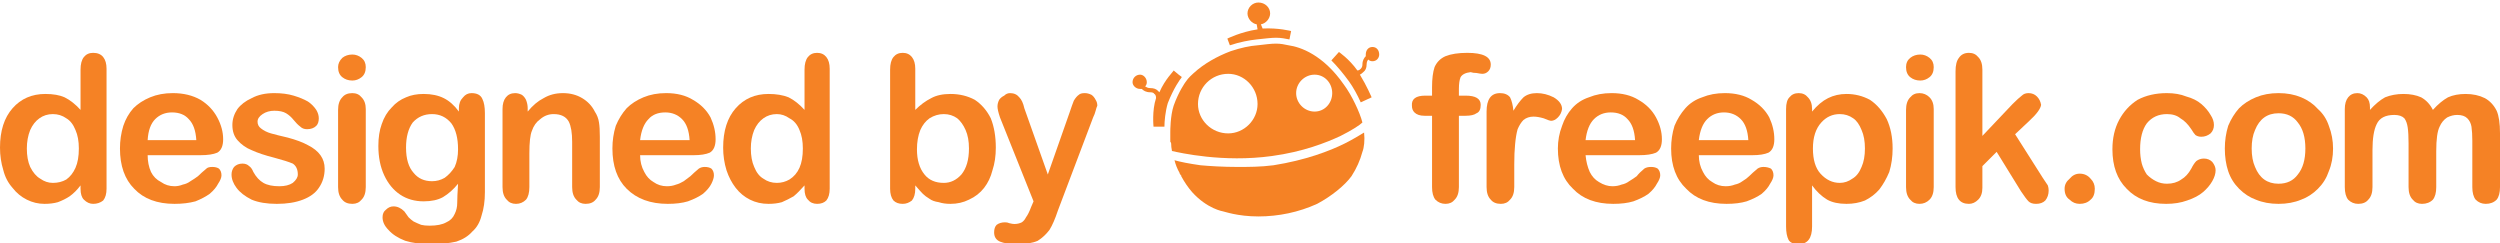 <svg version="1.2" xmlns="http://www.w3.org/2000/svg" viewBox="0 0 298 29" width="298" height="29"><style>.a{fill:#f58225}</style><g style="mix-blend-mode:screen"><path fill-rule="evenodd" class="a" d="m9.6 22.5v-0.4q-0.6 0.8-1.3 1.3-0.6 0.4-1.4 0.7-0.7 0.2-1.6 0.2-1.1 0-2.1-0.5-1-0.5-1.7-1.4-0.8-0.9-1.1-2.1-0.4-1.3-0.4-2.7 0-3 1.5-4.7 1.5-1.7 3.9-1.7 1.4 0 2.3 0.4 1 0.5 1.9 1.5v-4.8q0-1 0.4-1.5 0.4-0.5 1.1-0.5 0.8 0 1.2 0.5 0.4 0.5 0.4 1.4v14.3q0 0.9-0.4 1.4-0.5 0.4-1.2 0.4-0.6 0-1.1-0.5-0.4-0.4-0.4-1.3zm-6.4-4.8q0 1.3 0.4 2.2 0.5 1 1.2 1.4 0.7 0.5 1.5 0.5 0.9 0 1.6-0.4 0.7-0.5 1.1-1.4 0.4-0.9 0.4-2.3 0-1.3-0.4-2.2-0.4-1-1.1-1.4-0.7-0.5-1.6-0.5-0.9 0-1.6 0.5-0.7 0.5-1.1 1.4-0.4 1-0.4 2.2z"/><path fill-rule="evenodd" class="a" d="m23.9 18.5h-6.3q0 1.1 0.4 2 0.4 0.8 1.2 1.2 0.7 0.5 1.6 0.5 0.5 0 1-0.2 0.5-0.1 0.9-0.4 0.5-0.3 0.9-0.6 0.4-0.4 1-0.9 0.2-0.2 0.7-0.2 0.5 0 0.8 0.2 0.3 0.3 0.3 0.8 0 0.4-0.4 1-0.3 0.6-1 1.2-0.7 0.5-1.7 0.9-1.1 0.3-2.5 0.3-3.1 0-4.8-1.8-1.7-1.7-1.7-4.8 0-1.4 0.4-2.7 0.4-1.2 1.2-2.1 0.8-0.8 2-1.3 1.2-0.5 2.7-0.5 1.9 0 3.3 0.8 1.3 0.8 2 2.1 0.7 1.3 0.7 2.6 0 1.2-0.7 1.6-0.7 0.3-2 0.3zm-6.3-1.8h5.8q-0.1-1.7-0.9-2.5-0.7-0.8-2-0.8-1.2 0-2 0.8-0.8 0.8-0.9 2.5z"/><path class="a" d="m38.7 20.1q0 1.3-0.7 2.3-0.6 0.9-1.9 1.4-1.3 0.5-3.1 0.5-1.8 0-3-0.5-1.2-0.6-1.8-1.4-0.6-0.8-0.6-1.6 0-0.5 0.3-0.9 0.4-0.4 1-0.4 0.5 0 0.8 0.3 0.3 0.2 0.5 0.7 0.5 0.9 1.2 1.3 0.7 0.4 1.9 0.4 1 0 1.6-0.4 0.6-0.5 0.6-1 0-0.9-0.6-1.3-0.7-0.3-2.2-0.7-1.6-0.4-2.7-0.9-1-0.4-1.7-1.2-0.6-0.7-0.6-1.8 0-1 0.6-1.9 0.6-0.8 1.7-1.3 1.1-0.6 2.7-0.6 1.3 0 2.3 0.3 1 0.3 1.7 0.7 0.6 0.4 1 1 0.3 0.5 0.3 1 0 0.6-0.3 0.9-0.4 0.4-1.1 0.4-0.5 0-0.8-0.3-0.4-0.3-0.8-0.8-0.4-0.5-0.9-0.8-0.5-0.3-1.4-0.3-0.8 0-1.4 0.4-0.6 0.4-0.6 0.9 0 0.5 0.4 0.8 0.5 0.4 1.2 0.6 0.7 0.2 2 0.5 1.5 0.4 2.4 0.9 1 0.5 1.5 1.2 0.5 0.7 0.5 1.6z"/><path class="a" d="m42 9.6q-0.7 0-1.2-0.4-0.5-0.4-0.5-1.2 0-0.6 0.5-1.1 0.5-0.4 1.2-0.4 0.6 0 1.1 0.4 0.5 0.4 0.5 1.1 0 0.8-0.5 1.2-0.5 0.4-1.1 0.4zm1.6 3.4v9.3q0 1-0.5 1.5-0.4 0.5-1.1 0.5-0.8 0-1.2-0.5-0.5-0.5-0.5-1.5v-9.2q0-1 0.5-1.5 0.4-0.5 1.2-0.5 0.7 0 1.1 0.5 0.5 0.5 0.5 1.4z"/><path fill-rule="evenodd" class="a" d="m57.8 13.5v9.4q0 1.6-0.4 2.8-0.3 1.2-1.1 1.9-0.7 0.8-1.9 1.2-1.3 0.3-3.1 0.3-1.7 0-3-0.4-1.3-0.5-2-1.3-0.7-0.7-0.7-1.5 0-0.6 0.4-0.9 0.4-0.4 0.9-0.4 0.7 0 1.3 0.6 0.2 0.3 0.5 0.7 0.3 0.3 0.6 0.5 0.4 0.2 0.9 0.4 0.4 0.1 1 0.1 1.3 0 2-0.4 0.7-0.3 1-1 0.3-0.6 0.3-1.3 0-0.7 0.1-2.3-0.8 1-1.8 1.6-0.9 0.5-2.3 0.5-1.6 0-2.8-0.8-1.2-0.8-1.9-2.3-0.7-1.5-0.7-3.5 0-1.5 0.4-2.6 0.4-1.2 1.2-2 0.7-0.8 1.7-1.2 0.9-0.4 2.1-0.4 1.4 0 2.4 0.5 1 0.5 1.8 1.6v-0.4q0-0.8 0.5-1.3 0.4-0.5 1-0.5 1 0 1.3 0.7 0.3 0.6 0.3 1.7zm-9.4 4.1q0 2 0.9 3 0.8 1 2.2 1 0.8 0 1.5-0.4 0.7-0.5 1.2-1.3 0.4-0.9 0.4-2.1 0-2-0.8-3.1-0.9-1.1-2.3-1.1-1.4 0-2.3 1-0.8 1.1-0.8 3z"/><path class="a" d="m62.9 12.9v0.4q0.9-1.1 1.9-1.6 1-0.6 2.3-0.6 1.3 0 2.3 0.6 1 0.6 1.5 1.6 0.4 0.6 0.5 1.3 0.1 0.6 0.1 1.7v6q0 1-0.5 1.5-0.4 0.5-1.2 0.5-0.7 0-1.1-0.5-0.5-0.5-0.5-1.5v-5.4q0-1.6-0.4-2.4-0.5-0.9-1.8-0.9-0.9 0-1.6 0.6-0.7 0.5-1 1.4-0.3 0.7-0.3 2.7v4q0 1-0.4 1.5-0.5 0.5-1.2 0.5-0.7 0-1.1-0.5-0.5-0.5-0.5-1.5v-9.3q0-0.9 0.4-1.4 0.4-0.5 1.1-0.5 0.4 0 0.8 0.2 0.3 0.2 0.5 0.6 0.2 0.5 0.2 1z"/><path fill-rule="evenodd" class="a" d="m82.7 18.5h-6.4q0 1.1 0.5 2 0.4 0.8 1.1 1.2 0.7 0.5 1.6 0.5 0.6 0 1.1-0.2 0.4-0.1 0.9-0.4 0.4-0.3 0.8-0.6 0.4-0.4 1-0.9 0.3-0.2 0.7-0.2 0.5 0 0.8 0.2 0.3 0.3 0.3 0.8 0 0.4-0.3 1-0.3 0.6-1 1.2-0.7 0.5-1.8 0.9-1 0.3-2.4 0.3-3.1 0-4.9-1.8-1.7-1.7-1.7-4.8 0-1.4 0.4-2.7 0.5-1.2 1.3-2.1 0.8-0.8 2-1.3 1.2-0.5 2.7-0.5 1.9 0 3.2 0.8 1.4 0.8 2.1 2.1 0.6 1.3 0.6 2.6 0 1.2-0.7 1.6-0.7 0.3-1.9 0.3zm-6.4-1.8h5.9q-0.1-1.7-0.9-2.5-0.8-0.8-2-0.8-1.3 0-2 0.8-0.8 0.8-1 2.5z"/><path fill-rule="evenodd" class="a" d="m95.9 22.5v-0.4q-0.7 0.8-1.3 1.3-0.7 0.4-1.4 0.7-0.7 0.2-1.6 0.2-1.2 0-2.2-0.5-1-0.5-1.7-1.4-0.7-0.9-1.1-2.1-0.4-1.3-0.4-2.7 0-3 1.5-4.7 1.5-1.7 3.9-1.7 1.4 0 2.4 0.4 1 0.5 1.9 1.5v-4.8q0-1 0.4-1.5 0.4-0.5 1.1-0.5 0.7 0 1.1 0.5 0.4 0.5 0.4 1.4v14.3q0 0.9-0.4 1.4-0.4 0.4-1.1 0.4-0.7 0-1.1-0.5-0.4-0.4-0.4-1.3zm-6.4-4.8q0 1.3 0.4 2.2 0.4 1 1.1 1.4 0.7 0.5 1.6 0.5 0.8 0 1.5-0.4 0.8-0.5 1.2-1.4 0.4-0.9 0.4-2.3 0-1.3-0.4-2.2-0.4-1-1.2-1.4-0.7-0.5-1.5-0.5-0.9 0-1.6 0.5-0.7 0.5-1.1 1.4-0.4 1-0.4 2.2z"/><path fill-rule="evenodd" class="a" d="m109.1 8.2v4.9q0.9-0.9 1.9-1.4 0.9-0.5 2.3-0.5 1.6 0 2.9 0.7 1.2 0.8 1.9 2.2 0.6 1.5 0.6 3.5 0 1.5-0.4 2.7-0.3 1.2-1 2.1-0.7 0.9-1.8 1.4-1 0.5-2.2 0.5-0.8 0-1.4-0.2-0.7-0.1-1.1-0.4-0.5-0.3-0.8-0.6-0.3-0.3-0.9-1v0.4q0 0.9-0.4 1.4-0.5 0.4-1.1 0.4-0.7 0-1.1-0.4-0.4-0.5-0.4-1.4v-14.2q0-1 0.4-1.5 0.4-0.5 1.1-0.5 0.7 0 1.1 0.5 0.4 0.5 0.4 1.4zm0.2 9.6q0 1.9 0.9 3 0.8 1 2.3 1 1.2 0 2.1-1 0.9-1.1 0.9-3.1 0-1.3-0.4-2.2-0.4-0.9-1-1.4-0.7-0.5-1.6-0.5-0.9 0-1.7 0.5-0.7 0.5-1.1 1.4-0.4 1-0.4 2.3z"/><path class="a" d="m122.9 24.7l0.3-0.7-4-10q-0.3-0.9-0.3-1.3 0-0.4 0.2-0.8 0.2-0.3 0.6-0.5 0.3-0.3 0.7-0.3 0.7 0 1.1 0.5 0.4 0.4 0.6 1.3l2.8 7.9 2.6-7.4q0.3-0.9 0.5-1.4 0.3-0.5 0.6-0.7 0.2-0.2 0.7-0.2 0.4 0 0.8 0.2 0.3 0.2 0.5 0.6 0.2 0.3 0.2 0.7-0.1 0.2-0.2 0.6-0.1 0.4-0.3 0.8l-4.2 11.1q-0.5 1.5-1 2.3-0.6 0.8-1.4 1.3-0.9 0.4-2.4 0.4-1.4 0-2.1-0.3-0.7-0.3-0.7-1.1 0-0.6 0.3-0.9 0.4-0.3 1-0.3 0.3 0 0.5 0.1 0.4 0.1 0.6 0.1 0.5 0 0.9-0.2 0.3-0.2 0.5-0.6 0.3-0.4 0.6-1.2z"/><path class="a" d="m169.9 11.4h0.8v-1q0-1.5 0.3-2.4 0.4-0.9 1.3-1.3 1-0.4 2.6-0.4 2.8 0 2.8 1.4 0 0.5-0.3 0.8-0.3 0.3-0.7 0.3-0.2 0-0.7-0.1-0.4 0-0.7-0.1-0.9 0.1-1.2 0.6-0.2 0.5-0.2 1.4v0.8h0.8q1.8 0 1.8 1.1 0 0.8-0.5 1-0.4 0.3-1.3 0.3h-0.8v8.5q0 1-0.5 1.5-0.4 0.5-1.1 0.5-0.7 0-1.2-0.5-0.4-0.5-0.4-1.5v-8.5h-0.9q-0.8 0-1.2-0.4-0.3-0.3-0.3-0.8-0.1-1.2 1.6-1.2z"/><path class="a" d="m180.5 19.6v2.7q0 1-0.5 1.5-0.4 0.5-1.1 0.5-0.8 0-1.2-0.5-0.5-0.5-0.5-1.5v-9q0-2.2 1.6-2.2 0.8 0 1.2 0.5 0.3 0.6 0.4 1.6 0.6-1 1.2-1.6 0.6-0.5 1.6-0.5 1 0 2 0.5 1 0.6 1 1.4-0.1 0.6-0.5 1-0.4 0.4-0.8 0.4-0.2 0-0.9-0.3-0.7-0.2-1.2-0.2-0.7 0-1.2 0.4-0.4 0.4-0.7 1.1-0.2 0.7-0.3 1.8-0.1 1-0.1 2.4z"/><path fill-rule="evenodd" class="a" d="m195.4 18.5h-6.4q0.1 1.1 0.5 2 0.4 0.8 1.1 1.2 0.8 0.5 1.6 0.5 0.6 0 1.1-0.2 0.5-0.1 0.9-0.4 0.5-0.3 0.9-0.6 0.3-0.4 0.9-0.9 0.3-0.2 0.8-0.2 0.5 0 0.8 0.2 0.3 0.3 0.3 0.8 0 0.4-0.4 1-0.3 0.6-1 1.2-0.7 0.5-1.8 0.9-1 0.3-2.4 0.3-3.1 0-4.8-1.8-1.8-1.7-1.8-4.8 0-1.4 0.5-2.7 0.4-1.2 1.2-2.1 0.8-0.9 2-1.3 1.2-0.5 2.7-0.5 1.9 0 3.2 0.8 1.4 0.8 2.1 2.1 0.7 1.3 0.7 2.6 0 1.2-0.7 1.6-0.7 0.3-2 0.3zm-6.4-1.8h5.9q-0.1-1.7-0.9-2.5-0.7-0.8-2-0.8-1.2 0-2 0.8-0.8 0.8-1 2.5z"/><path fill-rule="evenodd" class="a" d="m208.9 18.5h-6.4q0 1.1 0.5 2 0.4 0.8 1.1 1.2 0.7 0.5 1.6 0.5 0.6 0 1.1-0.2 0.5-0.1 0.9-0.4 0.5-0.3 0.8-0.6 0.4-0.4 1-0.9 0.3-0.2 0.7-0.2 0.5 0 0.9 0.2 0.3 0.3 0.3 0.8 0 0.4-0.4 1-0.3 0.6-1 1.2-0.7 0.5-1.8 0.9-1 0.3-2.4 0.3-3.1 0-4.8-1.8-1.8-1.7-1.8-4.8 0-1.4 0.4-2.7 0.5-1.2 1.3-2.1 0.8-0.9 2-1.3 1.2-0.5 2.7-0.5 1.9 0 3.2 0.8 1.4 0.8 2.1 2.1 0.6 1.3 0.6 2.6 0 1.2-0.7 1.6-0.7 0.3-1.9 0.3zm-6.4-1.8h5.9q-0.1-1.7-0.9-2.5-0.8-0.8-2-0.8-1.2 0-2 0.8-0.8 0.8-1 2.5z"/><path fill-rule="evenodd" class="a" d="m216 13v0.3q0.9-1.1 1.9-1.6 1-0.5 2.2-0.5 1.5 0 2.8 0.7 1.2 0.8 2 2.3 0.7 1.5 0.7 3.5 0 1.5-0.4 2.8-0.5 1.2-1.2 2.1-0.7 0.8-1.7 1.3-1 0.4-2.2 0.4-1.4 0-2.3-0.5-1-0.6-1.8-1.7v4.9q0 2.1-1.6 2.1-0.9 0-1.2-0.5-0.3-0.6-0.3-1.6v-14q0-1 0.4-1.4 0.4-0.5 1.1-0.5 0.7 0 1.1 0.5 0.5 0.5 0.5 1.4zm6.3 4.7q0-1.3-0.4-2.2-0.4-1-1-1.4-0.7-0.5-1.6-0.5-1.3 0-2.2 1-1 1.1-1 3.1 0 2 0.9 3 1 1.1 2.3 1.1 0.8 0 1.5-0.5 0.7-0.4 1.1-1.4 0.4-0.9 0.4-2.2z"/><path class="a" d="m228.9 9.6q-0.7 0-1.2-0.4-0.5-0.4-0.5-1.2 0-0.7 0.5-1.1 0.5-0.4 1.2-0.4 0.6 0 1.1 0.4 0.5 0.4 0.5 1.1 0 0.8-0.5 1.2-0.5 0.4-1.1 0.4zm1.6 3.4v9.3q0 1-0.5 1.5-0.5 0.5-1.2 0.5-0.7 0-1.1-0.5-0.5-0.5-0.5-1.5v-9.2q0-1 0.5-1.5 0.4-0.5 1.1-0.5 0.7 0 1.2 0.5 0.5 0.5 0.5 1.4z"/><path class="a" d="m240.9 22.8l-2.9-4.7-1.7 1.7v2.6q0 0.9-0.5 1.4-0.5 0.5-1.1 0.5-0.8 0-1.2-0.5-0.4-0.5-0.4-1.5v-13.8q0-1.1 0.4-1.6 0.4-0.6 1.2-0.6 0.7 0 1.1 0.5 0.5 0.5 0.5 1.5v7.9l3.6-3.8q0.7-0.7 1.1-1 0.3-0.3 0.8-0.3 0.6 0 1 0.4 0.4 0.4 0.5 1-0.1 0.7-1.4 1.9l-1.7 1.6 3.3 5.2q0.4 0.6 0.6 0.9 0.1 0.3 0.1 0.6 0 0.7-0.4 1.2-0.4 0.4-1.1 0.4-0.6 0-0.9-0.3-0.3-0.3-0.9-1.2z"/><path class="a" d="m247.9 24.3q-0.7 0-1.2-0.5-0.6-0.4-0.6-1.3 0-0.7 0.6-1.2 0.5-0.6 1.2-0.6 0.8 0 1.3 0.6 0.5 0.5 0.5 1.2 0 0.9-0.5 1.3-0.5 0.5-1.3 0.5z"/><path class="a" d="m264.1 20.3q0 0.6-0.4 1.3-0.4 0.7-1.1 1.3-0.7 0.6-1.9 1-1.1 0.4-2.5 0.4-3 0-4.7-1.8-1.7-1.7-1.7-4.7 0-2 0.8-3.5 0.8-1.5 2.2-2.4 1.5-0.8 3.5-0.8 1.3 0 2.3 0.4 1.1 0.3 1.8 0.9 0.7 0.6 1.1 1.3 0.4 0.6 0.4 1.2 0 0.6-0.4 1-0.5 0.4-1.1 0.4-0.4 0-0.7-0.2-0.2-0.2-0.5-0.7-0.6-0.9-1.3-1.3-0.6-0.5-1.6-0.5-1.5 0-2.4 1.1-0.8 1.1-0.8 3.1 0 0.9 0.2 1.7 0.2 0.7 0.6 1.3 0.5 0.5 1.1 0.8 0.6 0.3 1.3 0.3 1 0 1.7-0.5 0.7-0.4 1.2-1.3 0.3-0.6 0.6-0.9 0.4-0.3 0.9-0.3 0.6 0 1 0.4 0.4 0.5 0.4 1z"/><path fill-rule="evenodd" class="a" d="m278.1 17.7q0 1.5-0.5 2.7-0.4 1.2-1.3 2.1-0.9 0.9-2 1.3-1.2 0.5-2.7 0.5-1.5 0-2.7-0.5-1.1-0.4-2-1.3-0.9-0.9-1.3-2.1-0.4-1.2-0.4-2.7 0-1.4 0.4-2.7 0.5-1.2 1.3-2.1 0.8-0.8 2-1.3 1.2-0.5 2.7-0.5 1.5 0 2.7 0.5 1.2 0.5 2 1.4 0.9 0.8 1.3 2 0.5 1.3 0.5 2.7zm-3.3 0q0-2-0.9-3.1-0.8-1.1-2.3-1.1-1 0-1.7 0.5-0.7 0.5-1.1 1.5-0.4 0.9-0.4 2.2 0 1.3 0.4 2.2 0.4 1 1.1 1.5 0.7 0.5 1.7 0.5 1.5 0 2.3-1.1 0.9-1.1 0.9-3.1z"/><path class="a" d="m290.4 18v4.3q0 1-0.4 1.5-0.5 0.5-1.3 0.5-0.7 0-1.1-0.5-0.5-0.5-0.5-1.5v-5.2q0-1.2-0.1-1.9-0.1-0.7-0.4-1.1-0.4-0.4-1.2-0.4-1.6 0-2.1 1.1-0.5 1-0.5 3.1v4.4q0 1-0.5 1.5-0.4 0.5-1.2 0.5-0.7 0-1.2-0.5-0.4-0.5-0.4-1.5v-9.3q0-0.9 0.4-1.4 0.4-0.5 1.1-0.5 0.6 0 1.1 0.5 0.4 0.4 0.4 1.2v0.3q0.9-1 1.8-1.5 1-0.4 2.2-0.4 1.2 0 2.1 0.4 0.9 0.5 1.4 1.5 0.9-1 1.8-1.5 0.9-0.4 2.1-0.4 1.3 0 2.3 0.5 0.9 0.5 1.4 1.5 0.4 0.9 0.4 2.7v6.4q0 1-0.4 1.5-0.5 0.5-1.3 0.5-0.7 0-1.2-0.5-0.4-0.5-0.4-1.5v-5.5q0-1-0.1-1.7-0.1-0.6-0.5-1-0.4-0.4-1.2-0.4-0.6 0-1.2 0.3-0.6 0.4-0.9 1.1-0.4 0.8-0.4 2.9z"/><path class="a" d="m139.5 16.9q0 0 0 0 0 0 0 0z"/><path class="a" d="m139.6 17.1q0 0.4 0.1 0.9 0 0 0 0-0.1-0.5-0.1-0.9z"/><path class="a" d="m140.8 21q0 0 0-0.1 0 0.1 0 0.1z"/><path class="a" d="m140.7 20.8q-0.1-0.1-0.1-0.2 0 0.1 0.1 0.2z"/><path class="a" d="m140 19.1q0.2 0.8 0.6 1.5-0.4-0.7-0.6-1.5 0 0 0 0z"/><path class="a" d="m149.8 4.7c-0.9 0.1-2 0.3-3.2 0.7l-0.3-0.8c0 0 1.6-0.8 3.6-1.1l-0.1-0.6c-0.6-0.1-1.1-0.7-1.1-1.3 0-0.7 0.6-1.3 1.3-1.3 0.8 0 1.4 0.6 1.4 1.3 0 0.6-0.5 1.2-1.1 1.3l0.2 0.5c1.9-0.1 3.4 0.3 3.4 0.3l-0.2 1c-0.5-0.1-1-0.2-1.6-0.2-0.6 0-1.3 0.1-2.3 0.2z"/><path class="a" d="m139.2 12.3c-0.3 1-0.4 2.2-0.4 2.8h-1.3c0 0-0.2-1.9 0.3-3.4q0 0 0 0c0-0.1 0-0.4-0.2-0.5q-0.1-0.2-0.5-0.2c-0.5 0-0.8-0.2-1-0.4q-0.1 0-0.2 0c-0.5 0-0.9-0.4-0.9-0.8 0-0.5 0.4-0.9 0.9-0.9 0.4 0 0.8 0.4 0.8 0.9q0 0.3-0.2 0.5c0.2 0.1 0.3 0.2 0.6 0.2q0 0 0 0 0.6 0 0.9 0.3 0.1 0.1 0.2 0.2c0.7-1.6 1.7-2.5 1.7-2.6l0.6 0.5 0.4 0.3q-0.1 0-0.1 0.1c-0.1 0.1-0.9 1.2-1.6 3z"/><path class="a" d="m164.4 6.5c0 0.4-0.3 0.8-0.8 0.8q-0.3 0-0.5-0.2c-0.1 0.1-0.2 0.3-0.2 0.6q0 0.6-0.4 0.9-0.2 0.2-0.4 0.3c0.8 1.3 1.4 2.7 1.4 2.7l-1.3 0.6c-0.4-0.9-0.9-1.8-1.4-2.5q-1.1-1.5-2.1-2.5l0.9-1c0 0 1.2 0.8 2.2 2.2q0.2 0 0.4-0.2 0.2-0.2 0.2-0.5c0-0.5 0.2-0.8 0.4-1q0-0.1 0-0.2c0-0.5 0.3-0.9 0.8-0.9 0.5 0 0.8 0.4 0.8 0.9z"/><path class="a" d="m162.6 15.8c0.1 0.9 0 1.8-0.2 2.3q-0.4 1.5-1.3 2.9c-0.8 1.1-2.4 2.4-4.1 3.3-2.2 1-4.6 1.5-7 1.5-2.5 0-4.1-0.6-4.2-0.6 0 0-1.9-0.3-3.7-2.3q-0.7-0.8-1.3-1.9 0 0 0-0.1-0.1 0-0.1-0.1-0.1-0.1-0.1-0.2 0 0 0 0-0.4-0.7-0.6-1.5c0.7 0.2 1.7 0.4 3.1 0.6 1.1 0.1 2.7 0.2 4.4 0.2 1.3 0 2.8 0 4.3-0.2 3.8-0.6 6.7-1.7 8.5-2.6 1-0.5 1.8-1 2.3-1.3z"/><path fill-rule="evenodd" class="a" d="m142.3 8.7c1.2-1.1 2.8-2 4.4-2.6q1.8-0.6 3.2-0.7c0.9-0.1 1.6-0.2 2.2-0.2 0.6 0 1 0.1 1.5 0.2 1.4 0.2 4.1 1.1 6.6 4.7 0.9 1.2 1.9 3.3 2.2 4.5-0.3 0.3-1.2 0.9-2.6 1.6-1.7 0.8-4.5 1.9-8.2 2.4-5.8 0.8-11-0.4-11.9-0.6q-0.1-0.5-0.1-0.9 0-0.1-0.1-0.2 0 0 0 0 0-0.6 0-1.2c0-0.1 0-1.9 0.4-3.1 0.6-1.7 1.4-2.8 1.4-2.8 0.4-0.6 0.8-0.9 1-1.1zm12.2 2.4c0 1.2 1 2.2 2.2 2.2 1.2 0 2.1-1 2.1-2.2 0-1.2-0.9-2.2-2.1-2.2-1.2 0-2.2 1-2.2 2.2zm-11.7 1.3c0 1.9 1.6 3.5 3.6 3.5 1.9 0 3.5-1.6 3.5-3.5 0-2-1.6-3.6-3.5-3.6-2 0-3.6 1.6-3.6 3.6z"/></g></svg>
